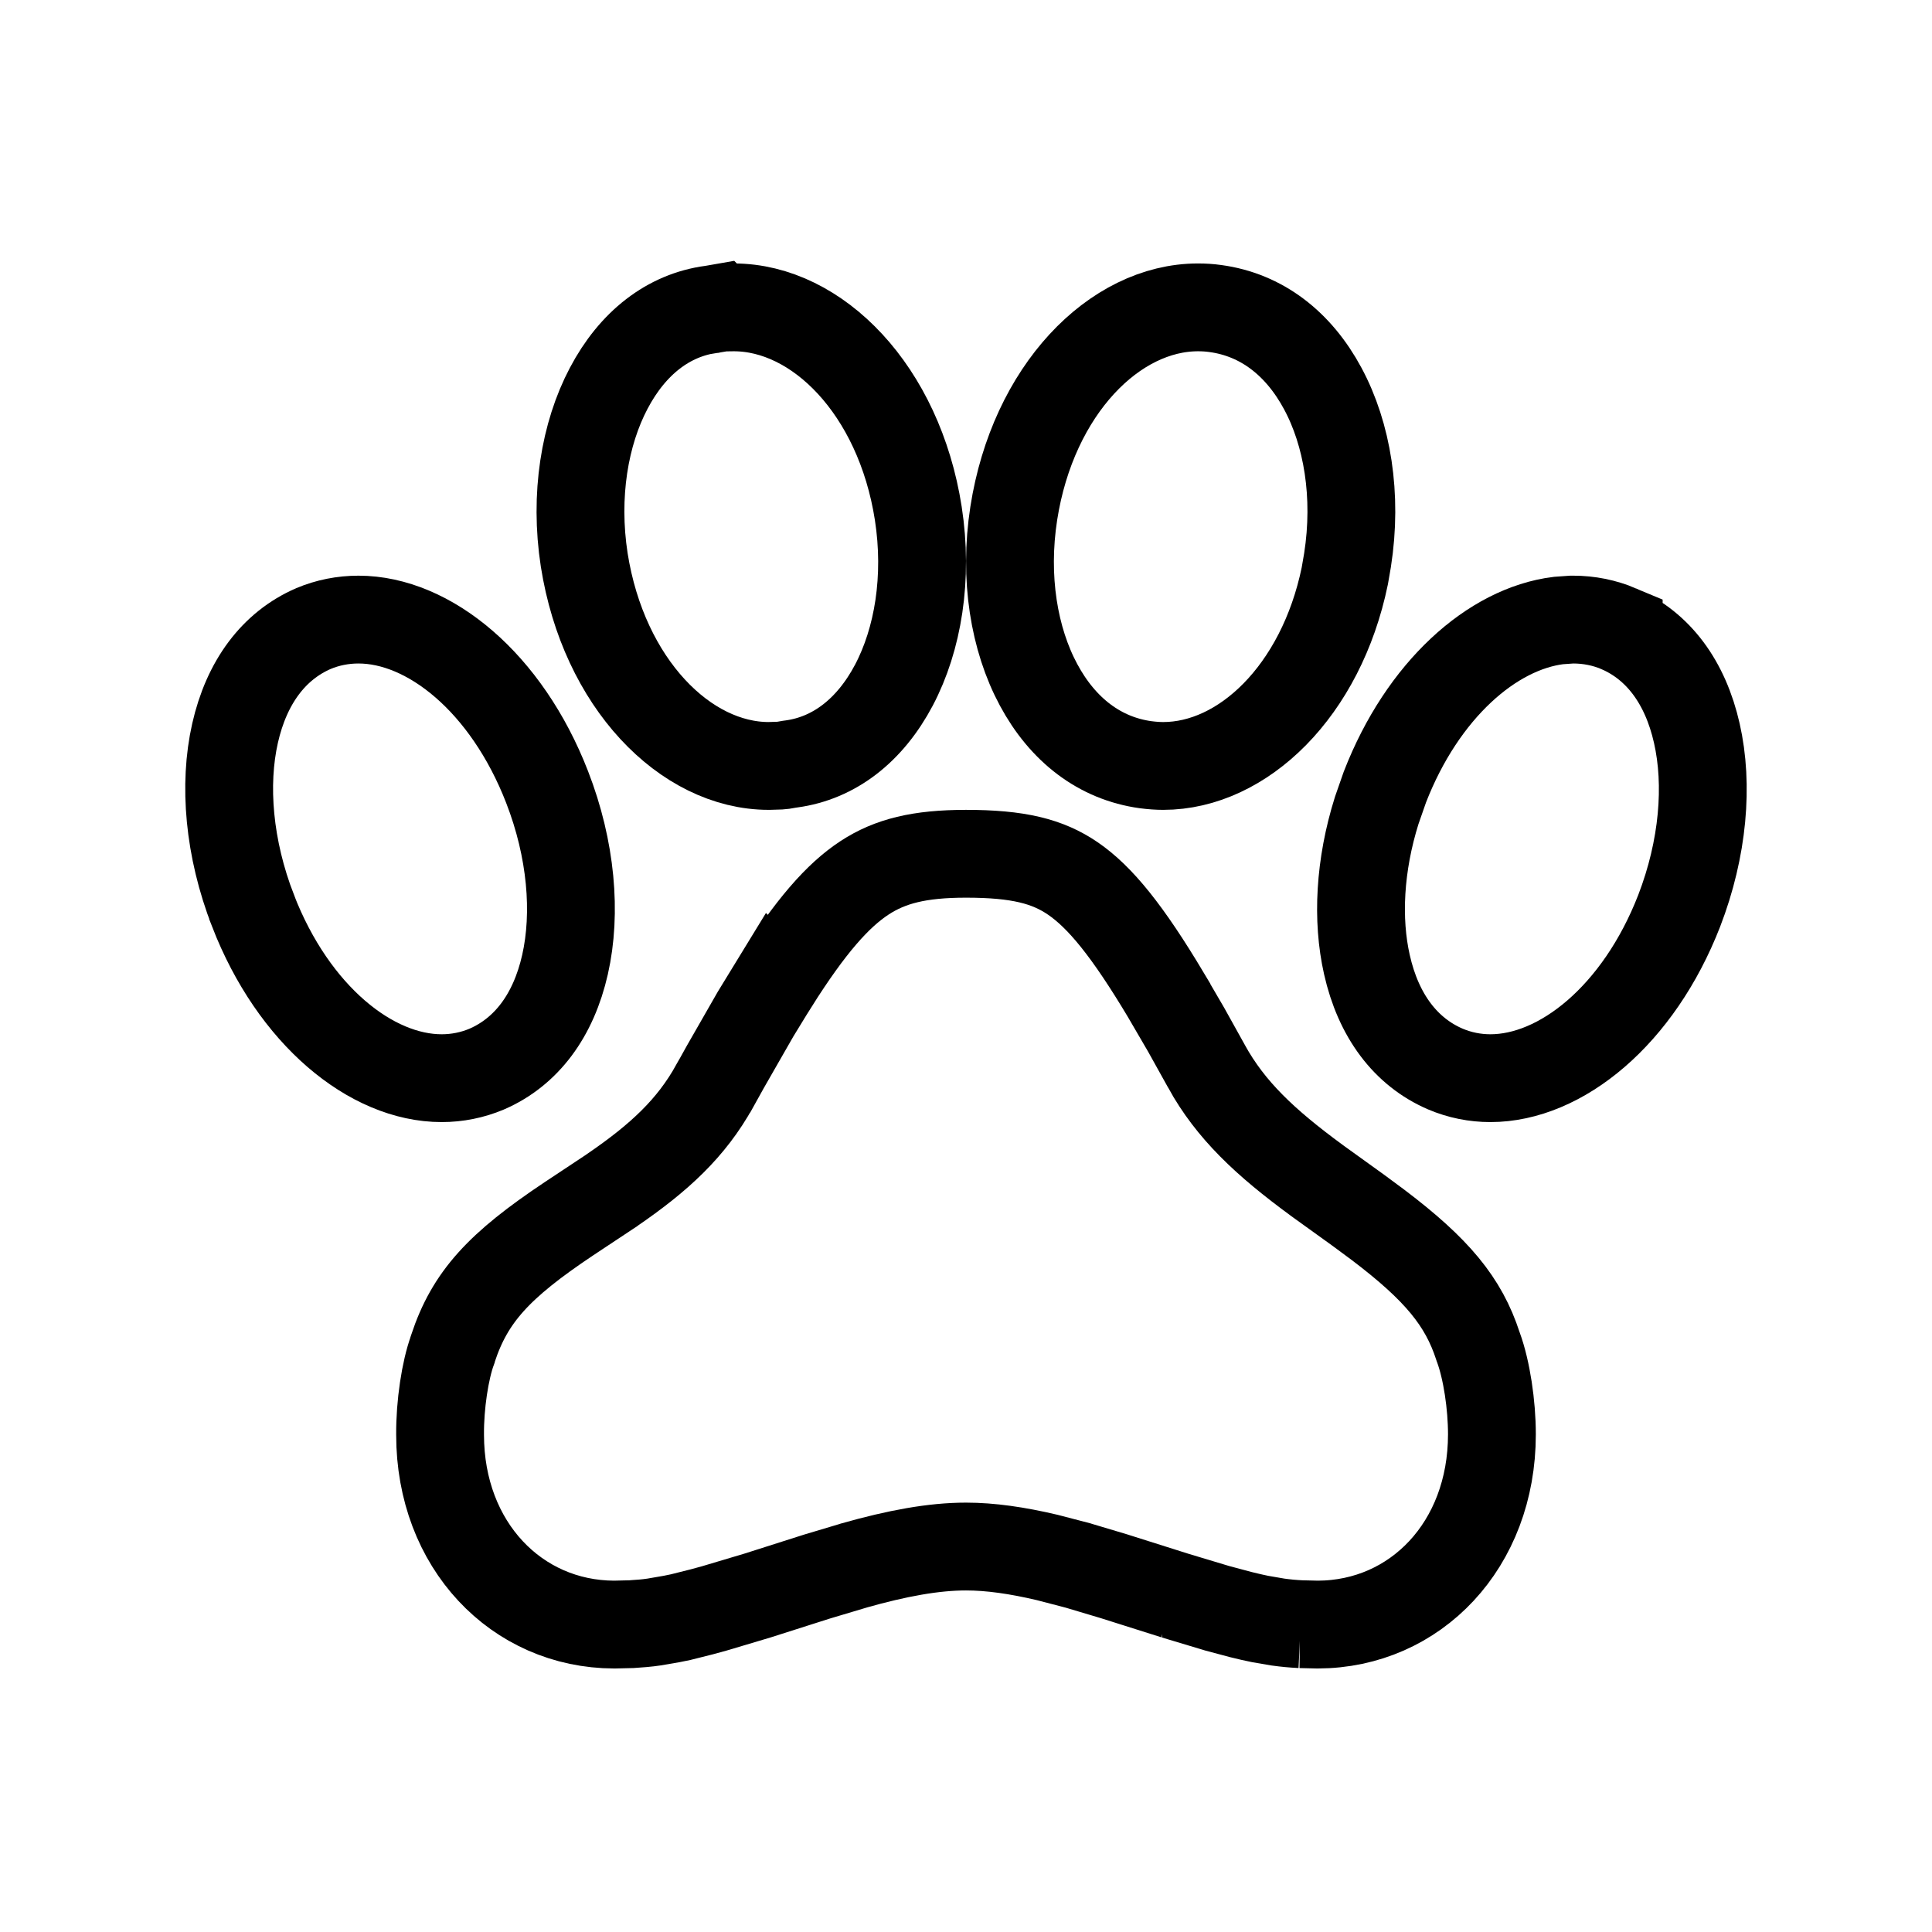 <svg width="33" height="33" viewBox="0 0 33 33" fill="none" xmlns="http://www.w3.org/2000/svg">
<g clip-path="url(#clip0_24708_2658)">
<path d="M7.517 24.502C7.513 23.995 7.603 23.403 7.729 23.06L7.732 23.047L7.736 23.035C8.027 22.152 8.521 21.616 9.715 20.819L10.448 20.333L10.457 20.326C11.263 19.774 11.809 19.269 12.208 18.548L12.209 18.547C12.269 18.438 12.33 18.329 12.391 18.22L12.906 17.321L13.226 16.798L13.227 16.799C13.843 15.822 14.309 15.293 14.77 14.992C15.204 14.709 15.704 14.583 16.5 14.583C17.387 14.583 17.892 14.709 18.324 15.004C18.789 15.322 19.258 15.895 19.923 17.009V17.01L20.259 17.586L20.61 18.217V18.218C21.021 18.96 21.604 19.511 22.494 20.163L22.499 20.167L23.203 20.674L23.538 20.922C24.547 21.686 24.998 22.235 25.244 22.991L25.248 23.003L25.253 23.016C25.394 23.403 25.483 23.994 25.483 24.5C25.483 26.393 24.175 27.744 22.509 27.749L22.214 27.742H22.215C22.085 27.736 21.96 27.724 21.829 27.706L21.521 27.653C21.425 27.634 21.319 27.609 21.197 27.579L20.789 27.47L20.061 27.251H20.062L19.044 26.929L19.032 26.925L18.426 26.744L18.414 26.74L17.884 26.602C17.373 26.482 16.919 26.416 16.5 26.416C15.944 26.416 15.321 26.532 14.585 26.74L14.574 26.744L13.968 26.925L13.955 26.929L12.938 27.253L12.197 27.474L11.988 27.531L11.626 27.622L11.474 27.653L11.173 27.705C11.11 27.714 11.048 27.722 10.986 27.727L10.785 27.742L10.49 27.749C8.824 27.744 7.517 26.392 7.517 24.508V24.502Z" stroke="black" stroke-width="1.5"/>
<path d="M26.874 10.583C27.14 10.583 27.405 10.636 27.649 10.739V10.74C28.323 11.031 28.786 11.652 28.983 12.524C29.183 13.404 29.093 14.491 28.682 15.557C27.988 17.343 26.661 18.416 25.457 18.416C25.193 18.416 24.933 18.364 24.688 18.26C24.009 17.968 23.544 17.348 23.348 16.477C23.174 15.707 23.222 14.778 23.515 13.844L23.655 13.443C24.299 11.784 25.488 10.739 26.62 10.599L26.846 10.583H26.874Z" stroke="black" stroke-width="1.5"/>
<path d="M12.533 5.25C13.96 5.25 15.356 6.659 15.685 8.768C15.856 9.872 15.68 10.922 15.269 11.702C14.86 12.476 14.248 12.95 13.517 13.049L13.487 13.053L13.37 13.073C13.355 13.075 13.341 13.076 13.326 13.077L13.132 13.083C11.708 13.083 10.312 11.672 9.979 9.564C9.809 8.461 9.986 7.411 10.398 6.631C10.806 5.857 11.419 5.382 12.149 5.284L12.163 5.283L12.177 5.28L12.286 5.261L12.287 5.262C12.341 5.253 12.391 5.25 12.533 5.25Z" stroke="black" stroke-width="1.5"/>
<path d="M20.463 5.25H20.465C20.563 5.25 20.661 5.256 20.759 5.27H20.759C21.546 5.376 22.179 5.865 22.593 6.635C23.013 7.414 23.189 8.462 23.017 9.566L22.97 9.838C22.564 11.804 21.227 13.083 19.868 13.083C19.777 13.083 19.68 13.076 19.569 13.062C18.784 12.954 18.153 12.467 17.74 11.698C17.321 10.919 17.145 9.871 17.316 8.767C17.645 6.66 19.037 5.25 20.463 5.25Z" stroke="black" stroke-width="1.5"/>
<path d="M6.123 10.583C7.326 10.583 8.652 11.656 9.345 13.443C9.759 14.508 9.85 15.596 9.651 16.476C9.454 17.347 8.991 17.968 8.311 18.262C8.068 18.364 7.809 18.416 7.544 18.416C6.341 18.416 5.015 17.344 4.322 15.557V15.556C3.908 14.491 3.816 13.403 4.015 12.523C4.212 11.653 4.676 11.03 5.355 10.736C5.598 10.634 5.858 10.583 6.123 10.583Z" stroke="black" stroke-width="1.5"/>
</g>
<defs>
<clipPath id="clip0_24708_2658">
<rect width="32" height="32" fill="white" transform="translate(0.5 0.5)"/>
</clipPath>
</defs>
</svg>
